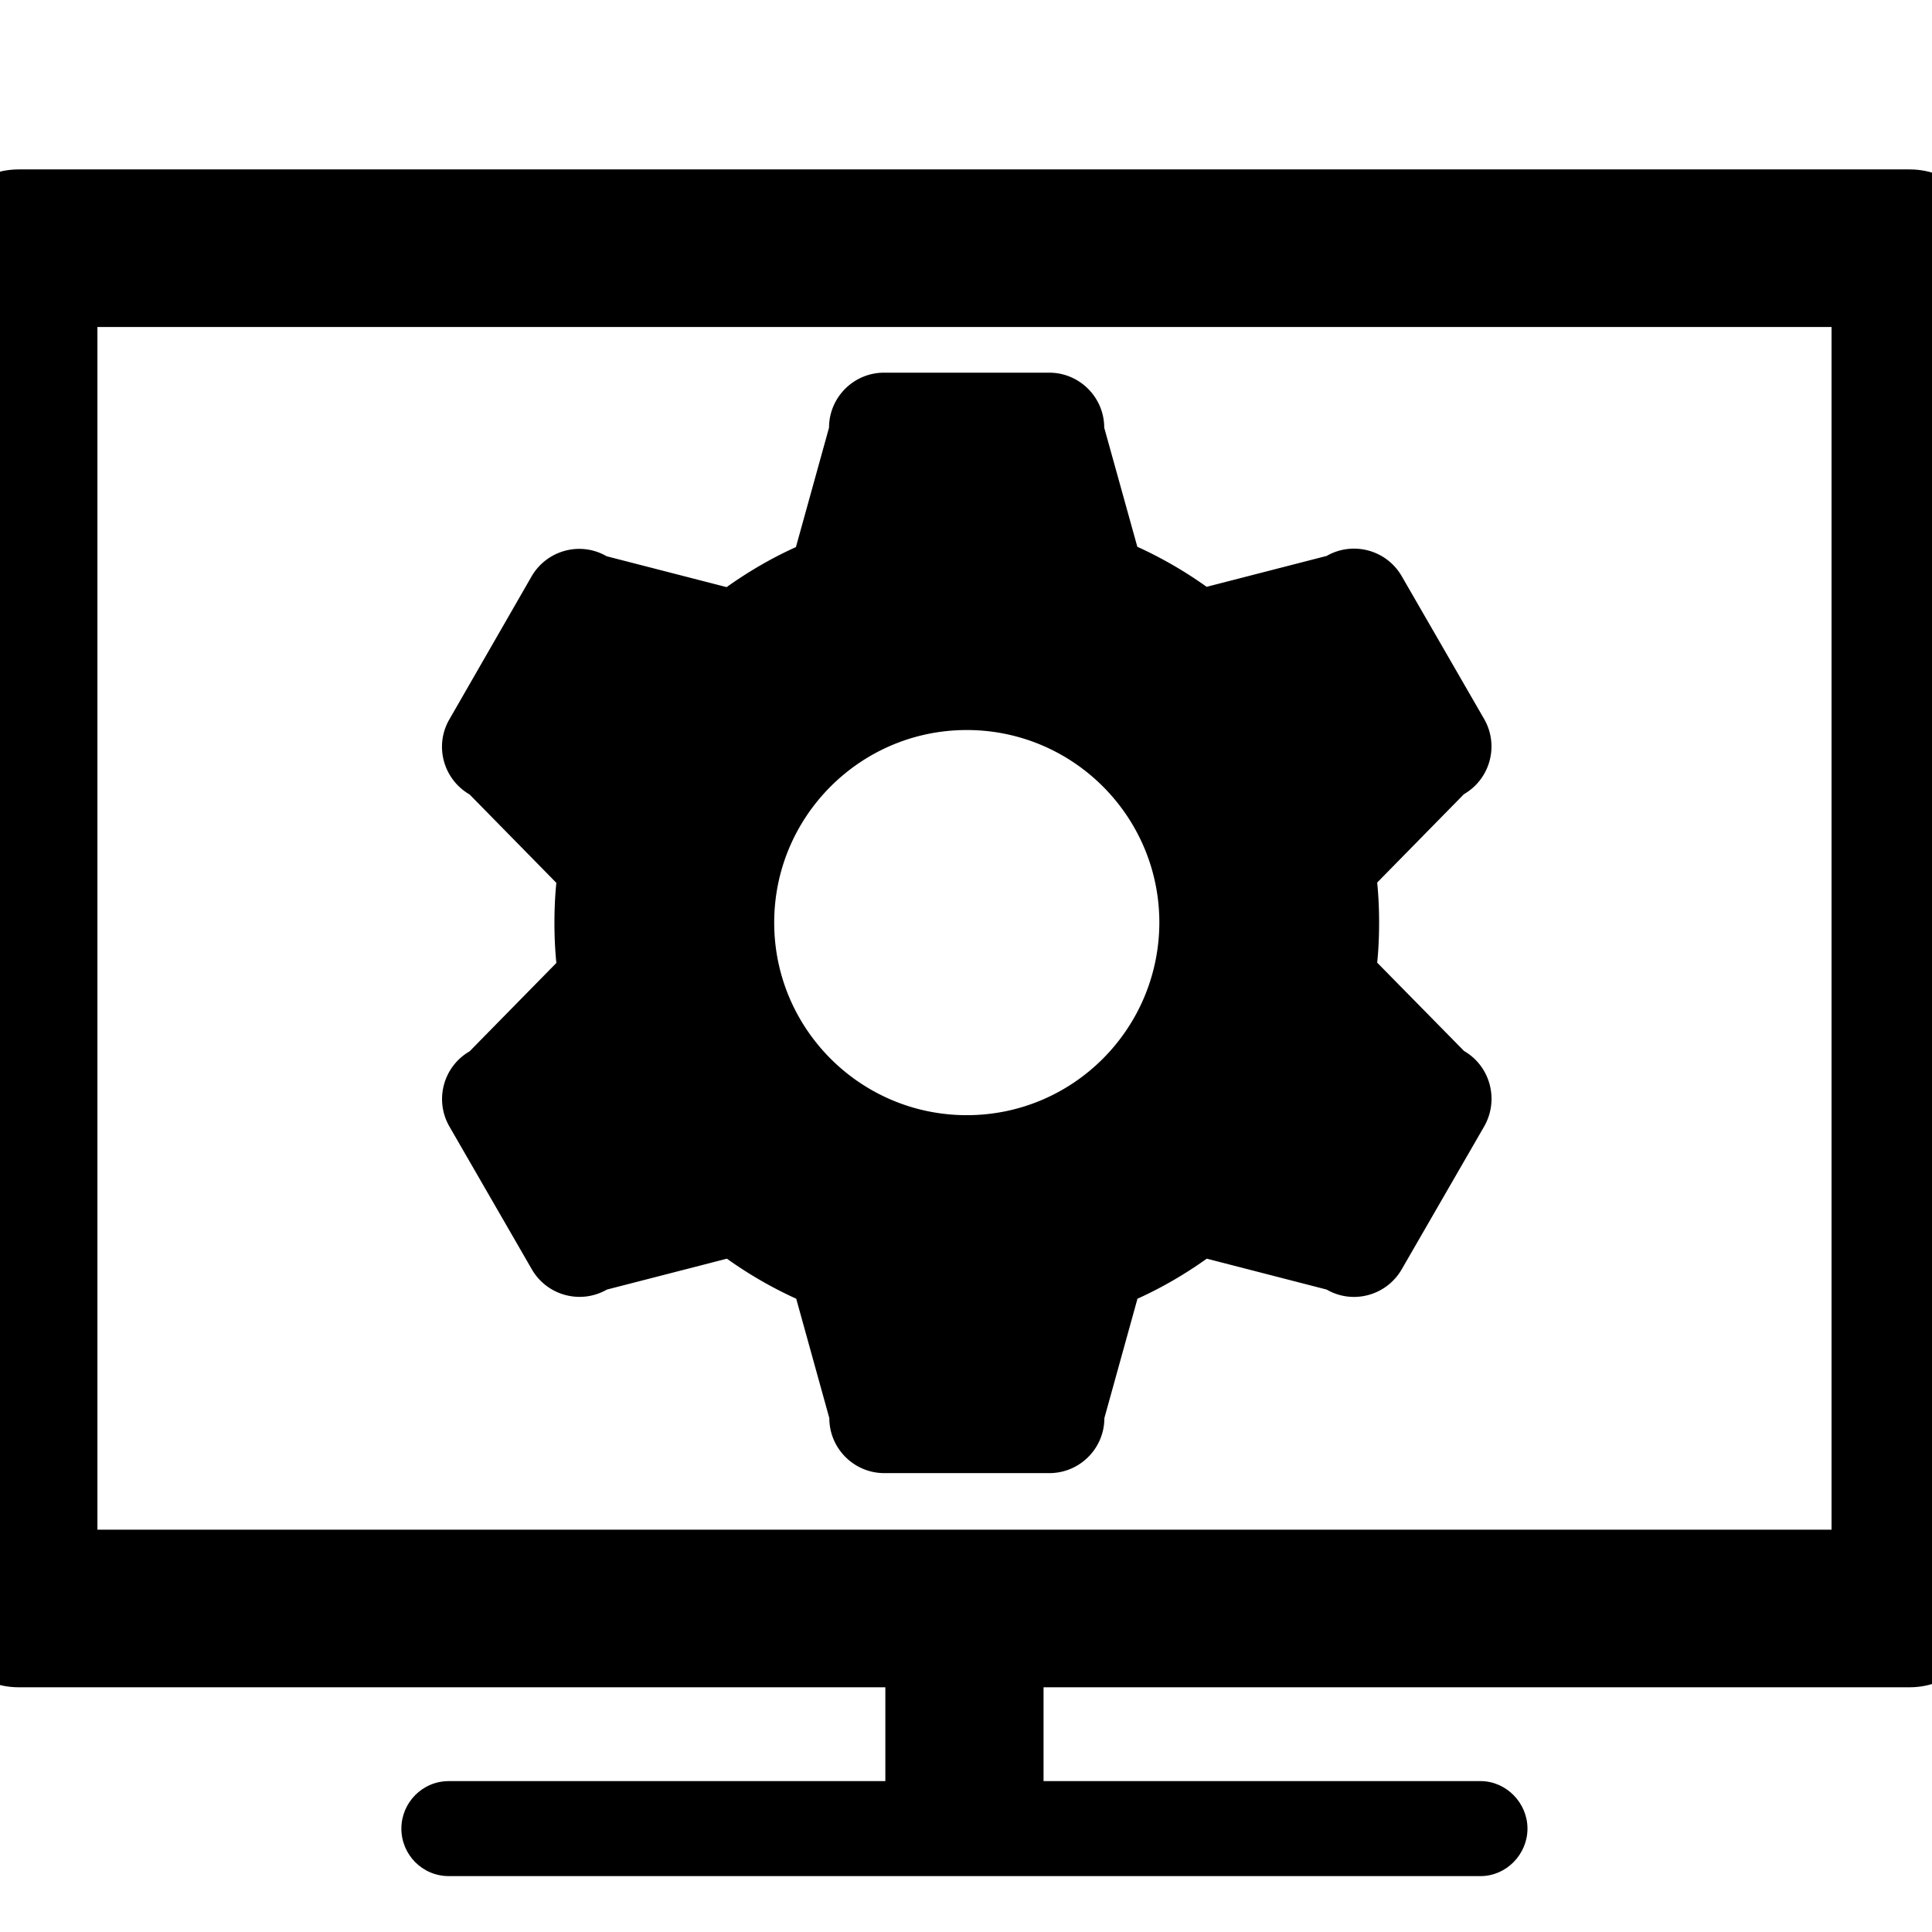 <?xml version="1.0" standalone="no"?><!DOCTYPE svg PUBLIC "-//W3C//DTD SVG 1.1//EN" "http://www.w3.org/Graphics/SVG/1.1/DTD/svg11.dtd"><svg t="1627262499298" class="icon" viewBox="0 0 1024 1024" version="1.1" xmlns="http://www.w3.org/2000/svg" p-id="2002" xmlns:xlink="http://www.w3.org/1999/xlink" width="200" height="200"><defs><style type="text/css">@font-face { font-family: feedback-iconfont; src: url("//at.alicdn.com/t/font_1031158_1uhr8ri0pk5.eot?#iefix") format("embedded-opentype"), url("//at.alicdn.com/t/font_1031158_1uhr8ri0pk5.woff2") format("woff2"), url("//at.alicdn.com/t/font_1031158_1uhr8ri0pk5.woff") format("woff"), url("//at.alicdn.com/t/font_1031158_1uhr8ri0pk5.ttf") format("truetype"), url("//at.alicdn.com/t/font_1031158_1uhr8ri0pk5.svg#iconfont") format("svg"); }
</style></defs><path d="M775.998 557.068l-46.06-46.842c0.705-6.893 1.018-14.021 1.018-21.228s-0.313-14.178-1.018-21.228l45.981-46.842c13.943-8.068 18.721-25.849 10.732-39.792l-43.709-75.747c-8.068-13.943-25.849-18.721-39.792-10.732l-63.606 16.372a219.446 219.446 0 0 0-36.738-21.228l-17.547-63.135c0-16.058-13.082-29.139-29.139-29.139h-87.576c-16.059 0-29.139 13.082-29.139 29.139l-17.547 63.292c-13.003 5.875-25.302 13.082-36.738 21.228l-63.606-16.372c-13.943-8.068-31.724-3.211-39.792 10.731l-43.552 75.747c-8.068 13.943-3.211 31.724 10.731 39.792l45.981 46.842c-0.705 6.893-1.018 14.021-1.018 21.228 0 7.129 0.313 14.178 1.018 21.228l-45.981 46.842c-13.943 8.068-18.721 25.849-10.731 39.792l43.709 75.747c8.068 13.943 25.849 18.721 39.792 10.732l63.606-16.372a219.446 219.446 0 0 0 36.738 21.228l17.547 63.292c0 16.059 13.082 29.139 29.139 29.139h87.498c16.058 0 29.139-13.082 29.139-29.139l17.547-63.292c13.003-5.875 25.302-13.082 36.738-21.228l63.527 16.372c13.943 8.068 31.724 3.211 39.792-10.732l43.71-75.747c7.988-14.02 3.289-31.88-10.654-39.948z m-263.588 33.996c-56.321 0-102.067-45.747-102.067-102.067s45.747-102.067 102.067-102.067 102.067 45.747 102.067 102.067c-0.158 56.4-45.747 102.067-102.067 102.067z" p-id="2003"></path><path d="M9.853 89.796h1002.346c23.101 0 41.773 18.645 41.773 41.746V852.218c0 23.128-18.672 42.074-41.773 42.074H553.101v49.73H784.715c13.642 0 24.878 11.561 24.878 25.179 0 13.669-11.236 25.179-24.878 25.179H237.913c-14.189 0-25.179-11.51-25.179-25.179 0-13.618 10.991-25.179 25.179-25.179h231.34V894.293H9.853c-23.101 0-41.445-18.946-41.445-42.074V131.543c0-23.101 18.344-41.746 41.445-41.746z m960.905 83.52H51.63v637.457h919.128V173.316z" p-id="2004"></path></svg>